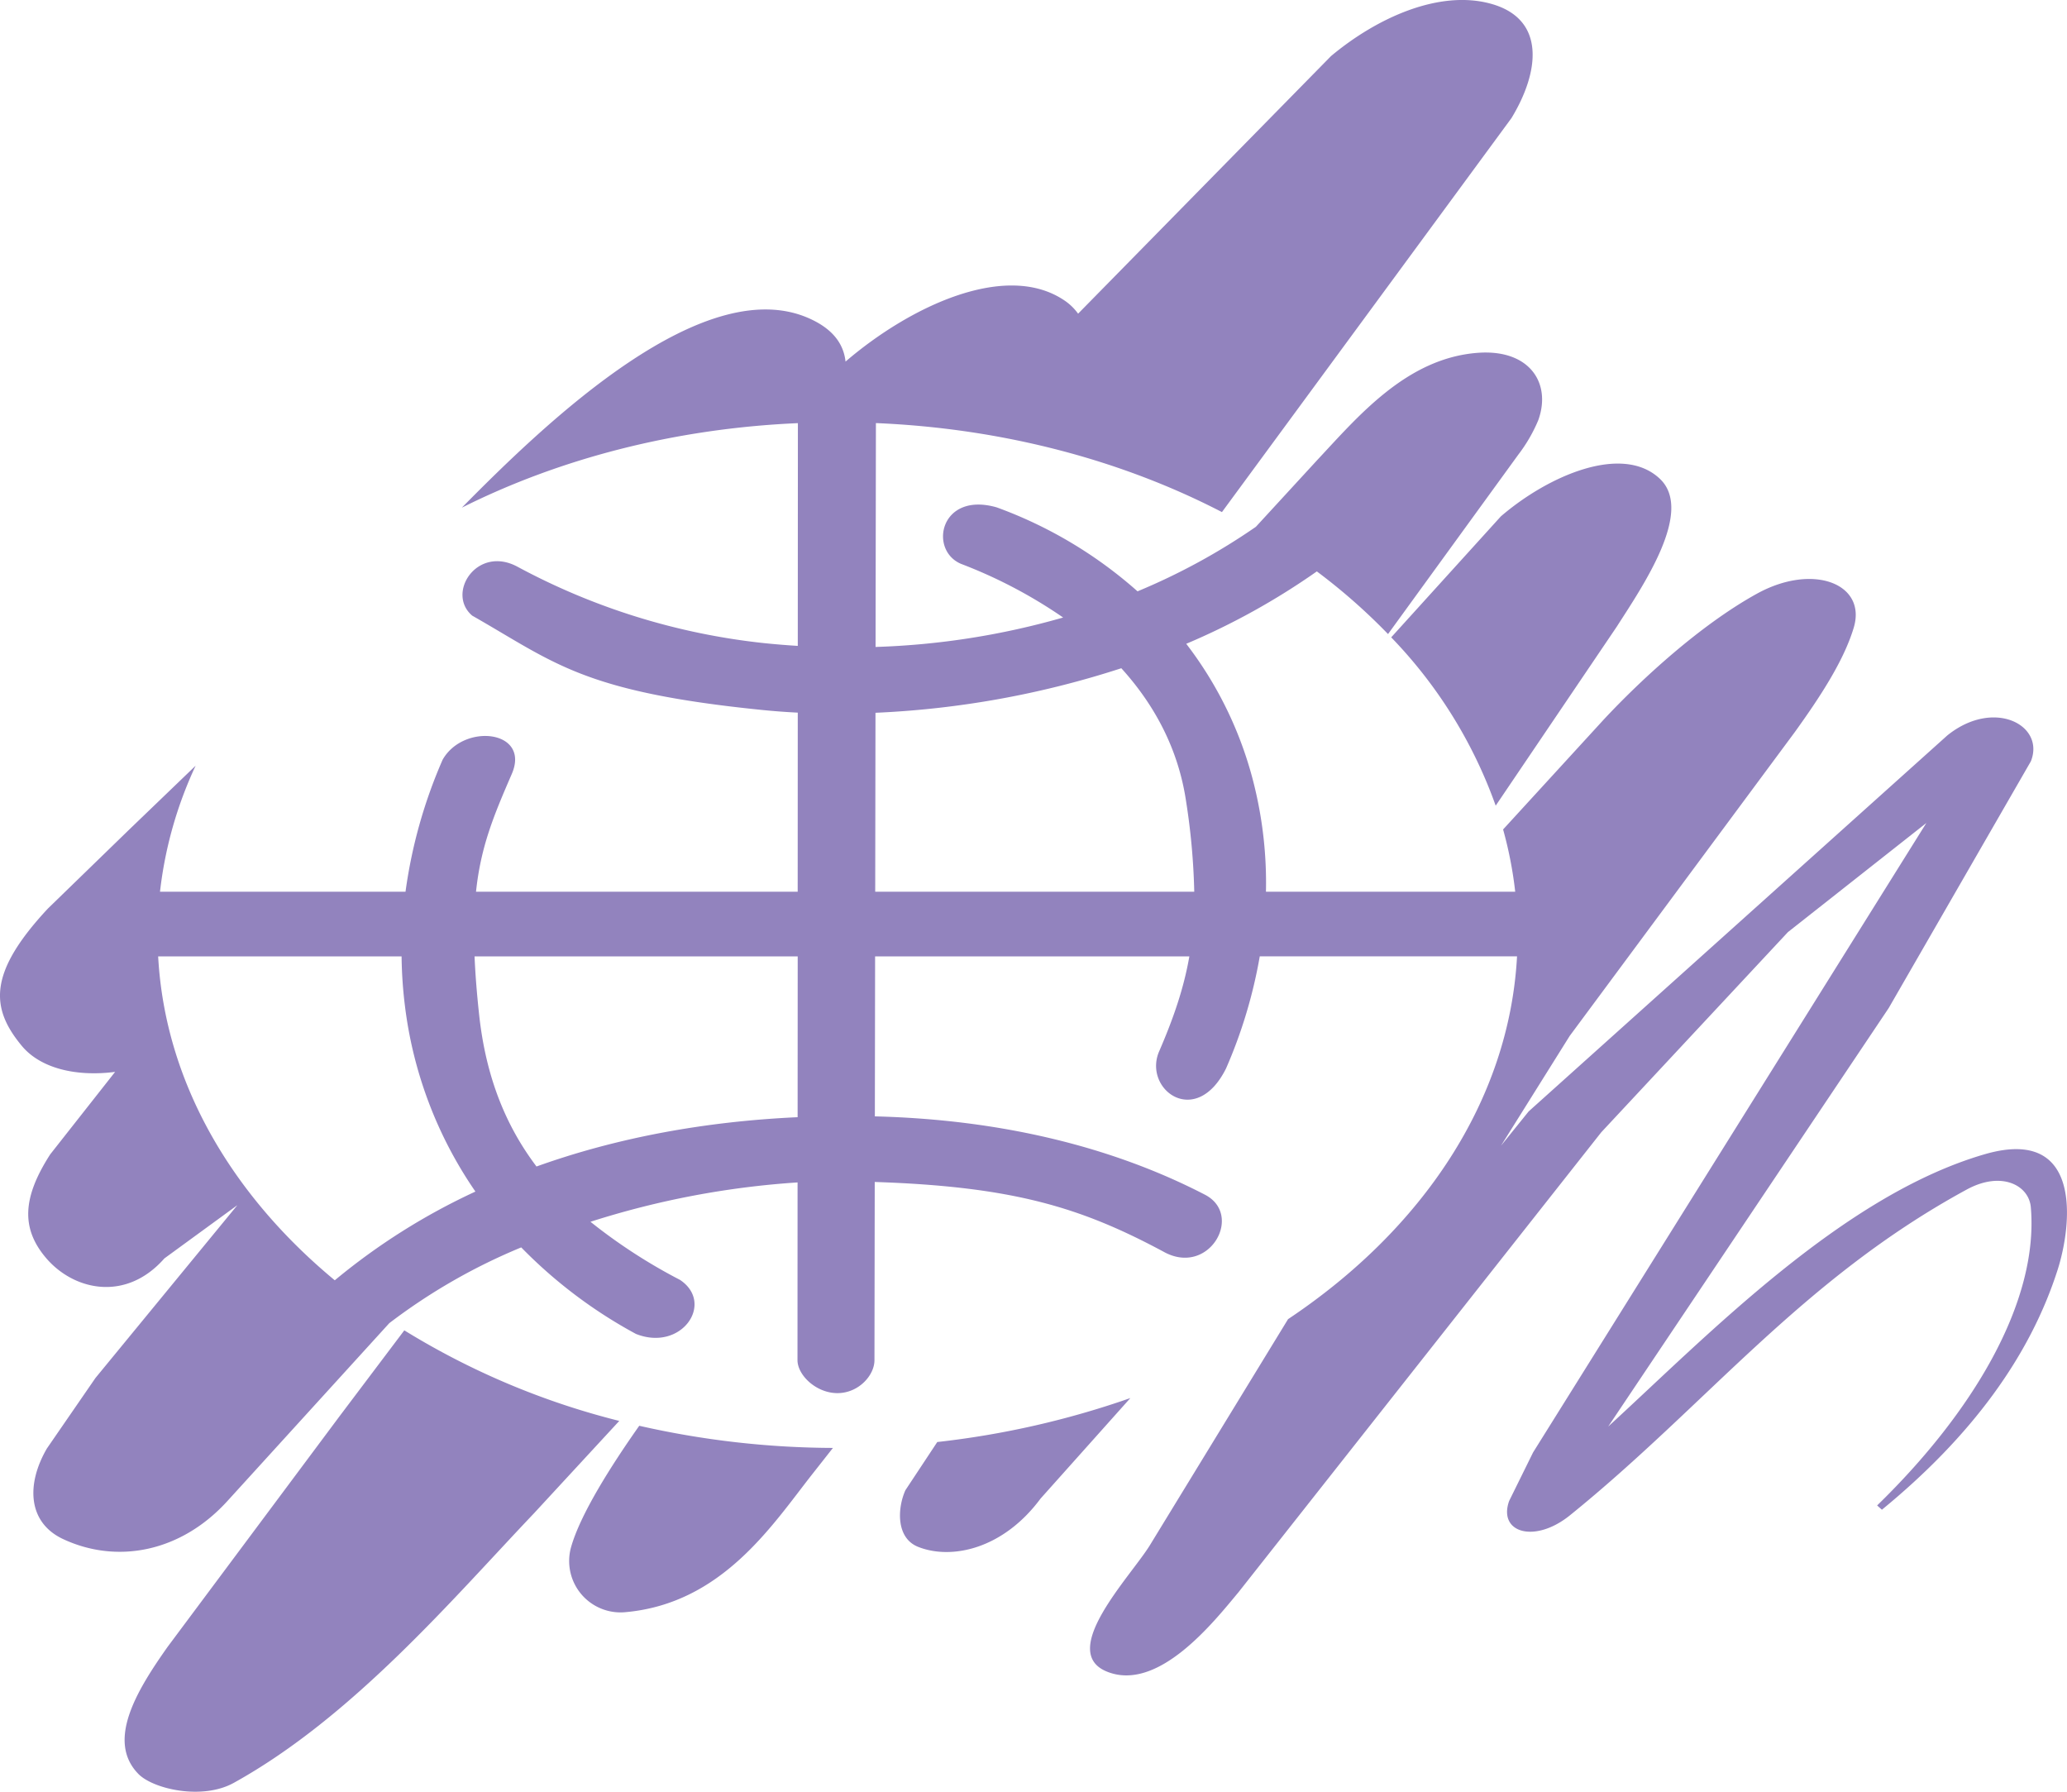 <svg xmlns="http://www.w3.org/2000/svg" viewBox="0 0 510 442">
  <defs>
    <style>
      .cls-1 {
        fill: #9283be;
        fill-rule: evenodd;
      }
    </style>
  </defs>
  <title>info-polus-logo-1</title>
  <g id="Page_1" data-name="Page 1">
    <g id="Layer_1-2" data-name="Layer 1">
      <path class="cls-1" d="M374.854,254.982h-61.5a100.69,100.69,0,0,0-2.7-25.455,93.977,93.977,0,0,0-16.967-35.71A173.566,173.566,0,0,0,325.91,175.96a146.029,146.029,0,0,1,17.566,15.457l32.162-44.286a37.98,37.98,0,0,0,4.918-8.5c3.287-9.187-2.228-17.539-14.931-16.593-17.612,1.31-29.6,15.767-39.715,26.558l-15.042,16.359a157.18,157.18,0,0,1-29.2,15.92,107.784,107.784,0,0,0-34.764-20.719c-13.961-3.978-16.843,10.552-8.771,13.948a119.04,119.04,0,0,1,25.178,13.231,188.839,188.839,0,0,1-46.279,7.262l.085-55.228c31.585,1.326,60.83,9.247,85.379,21.958l71.432-97.189c6.964-11.459,8.478-24.4-4.961-28.183-12.732-3.58-28.169,3.361-39.561,12.883l-62.4,63.544a13.344,13.344,0,0,0-3.25-3.18c-14.429-9.91-38.211,1.331-54.135,15-.433-4.07-2.787-7.6-7.947-10.178-26.2-13.116-65.832,25.032-86.722,46.212,24.014-12.03,52.373-19.523,82.915-20.851l-.026,54.948q-4.076-.249-8.184-.668a165.055,165.055,0,0,1-61-18.872c-10-5.358-17.627,6.573-11.146,12.078,20.394,11.62,27.172,18.785,71.467,23.263,2.849.289,5.808.512,8.859.665l-.02,44.182H118.448c1.176-11.159,4.386-18.814,8.807-29.005,4.737-10.863-11.845-12.712-17.044-3.562a122.229,122.229,0,0,0-9.156,32.567H40.477a99.891,99.891,0,0,1,8.792-31.092L32.816,239.71,12.81,259.138c-14.9,15.991-14.084,24.623-6.451,33.843,4.592,5.549,13.342,7.686,23.043,6.443l-16,20.326c-6.893,10.69-7.2,18.273-1.11,25.5,6.828,8.1,19.746,11.007,29.265.19L59.568,332.3l-35.02,42.641L12.576,392.317c-5.186,8.906-4.692,18.3,3.99,22.355,13.38,6.248,29.188,3.222,40.69-9.545l39.8-43.721a144.582,144.582,0,0,1,32.55-18.686,117.631,117.631,0,0,0,28.306,21.346c11.27,4.463,19.481-7.594,10.871-13.33A134.276,134.276,0,0,1,146.688,336.4a213.158,213.158,0,0,1,51.1-9.709l-.02,43.866c.029,3.712,4.629,8.112,9.852,8.112h0c5.22,0,9.133-4.378,9.139-8.112l.068-43.979c34.213,1.132,50.866,6.286,71.152,17.146,11.3,6.431,20.03-9.045,10.278-14.028-23.057-11.925-50.625-18.535-81.4-19.3l.06-39.47h77.539c-1.365,7.828-3.88,15.207-7.548,23.65-3.739,9.3,9.209,18.831,16.6,4a120.305,120.305,0,0,0,8.318-27.652h63.48c-1.928,35.6-23.391,67.406-56.5,89.5l-34.145,55.859c-4.816,7.733-22.671,26.108-10.589,31.067,12.69,5.207,26.451-12.3,32.483-19.532l89.535-113.5,46.046-49.369L476.3,238.021,379.262,393.3l-5.9,11.959c-2.806,7.85,6.283,10.593,15,3.549,33.754-27.277,57.085-58.162,97.913-80.369,8.545-4.645,15.337-1.062,15.8,4.386,2.018,23.514-14.567,50.866-37.923,73.553l1.181,1.053q33.157-27.168,43.391-59.295c3.505-11.039,6.2-35.412-17.98-28.412-35.023,10.138-68.259,44.558-92.945,67.193L467,283.692l35.092-60.9c3.551-8.955-9.185-15.584-20.62-6.372l-103.3,92.756-6.825,8.457,16.952-27.082,55.554-74.968c5.891-8.2,12-17.322,14.53-25.747,3.238-10.8-10.008-16.041-23.9-8.372s-28.415,21-37.834,31.095l-24.783,27.056a97.738,97.738,0,0,1,2.988,15.364ZM40.027,270.93h60.059a107.967,107.967,0,0,0,.806,12.058,102.686,102.686,0,0,0,17.409,45.96,158.019,158.019,0,0,0-34.7,21.888c-25.7-21.274-41.914-49.173-43.578-79.906Zm304.231-78.705,27.053-29.838c11.722-10.082,30.006-18,39.234-9.276,8.442,7.976-4.108,26.309-10.646,36.5l-29.861,44.141a115.413,115.413,0,0,0-25.78-41.527ZM279.9,379.887l-22.16,24.8c-9.241,12.468-21.97,15.187-30.222,11.9-5.516-2.2-5.086-9.628-3.117-13.975l7.856-11.88A216.687,216.687,0,0,0,279.9,379.887Zm-73.384,12.3-5.077,6.451c-9.857,12.524-22.227,31.913-46.078,34.063a12.678,12.678,0,0,1-13.548-15.705c2.206-8.251,10.089-20.6,16.913-30.274a218.7,218.7,0,0,0,47.79,5.466Zm-52.722-6.656L132.723,408.35c-19.947,20.965-44.671,50.214-74.056,66.47-7.793,4.31-19.891,1.511-23.522-2.207-7.921-8.109-.521-20.44,7.26-31.418L84.757,384.4l16-21.218a188.222,188.222,0,0,0,53.036,22.343Zm-35.7-114.6h79.728L197.8,310.6c-22.63,1.035-44.407,4.976-64.426,12.163-7.654-10.114-12.5-22.2-14.152-37.412-.584-5.381-.953-10.14-1.132-14.417Zm159.574-71.084c8.365,9.215,14.111,20.168,15.984,32.856a166.8,166.8,0,0,1,2.012,22.28H216.944l.068-44.147a227.97,227.97,0,0,0,60.652-10.989Z" transform="translate(-1 -35)"/>
    </g>
  </g>
</svg>
